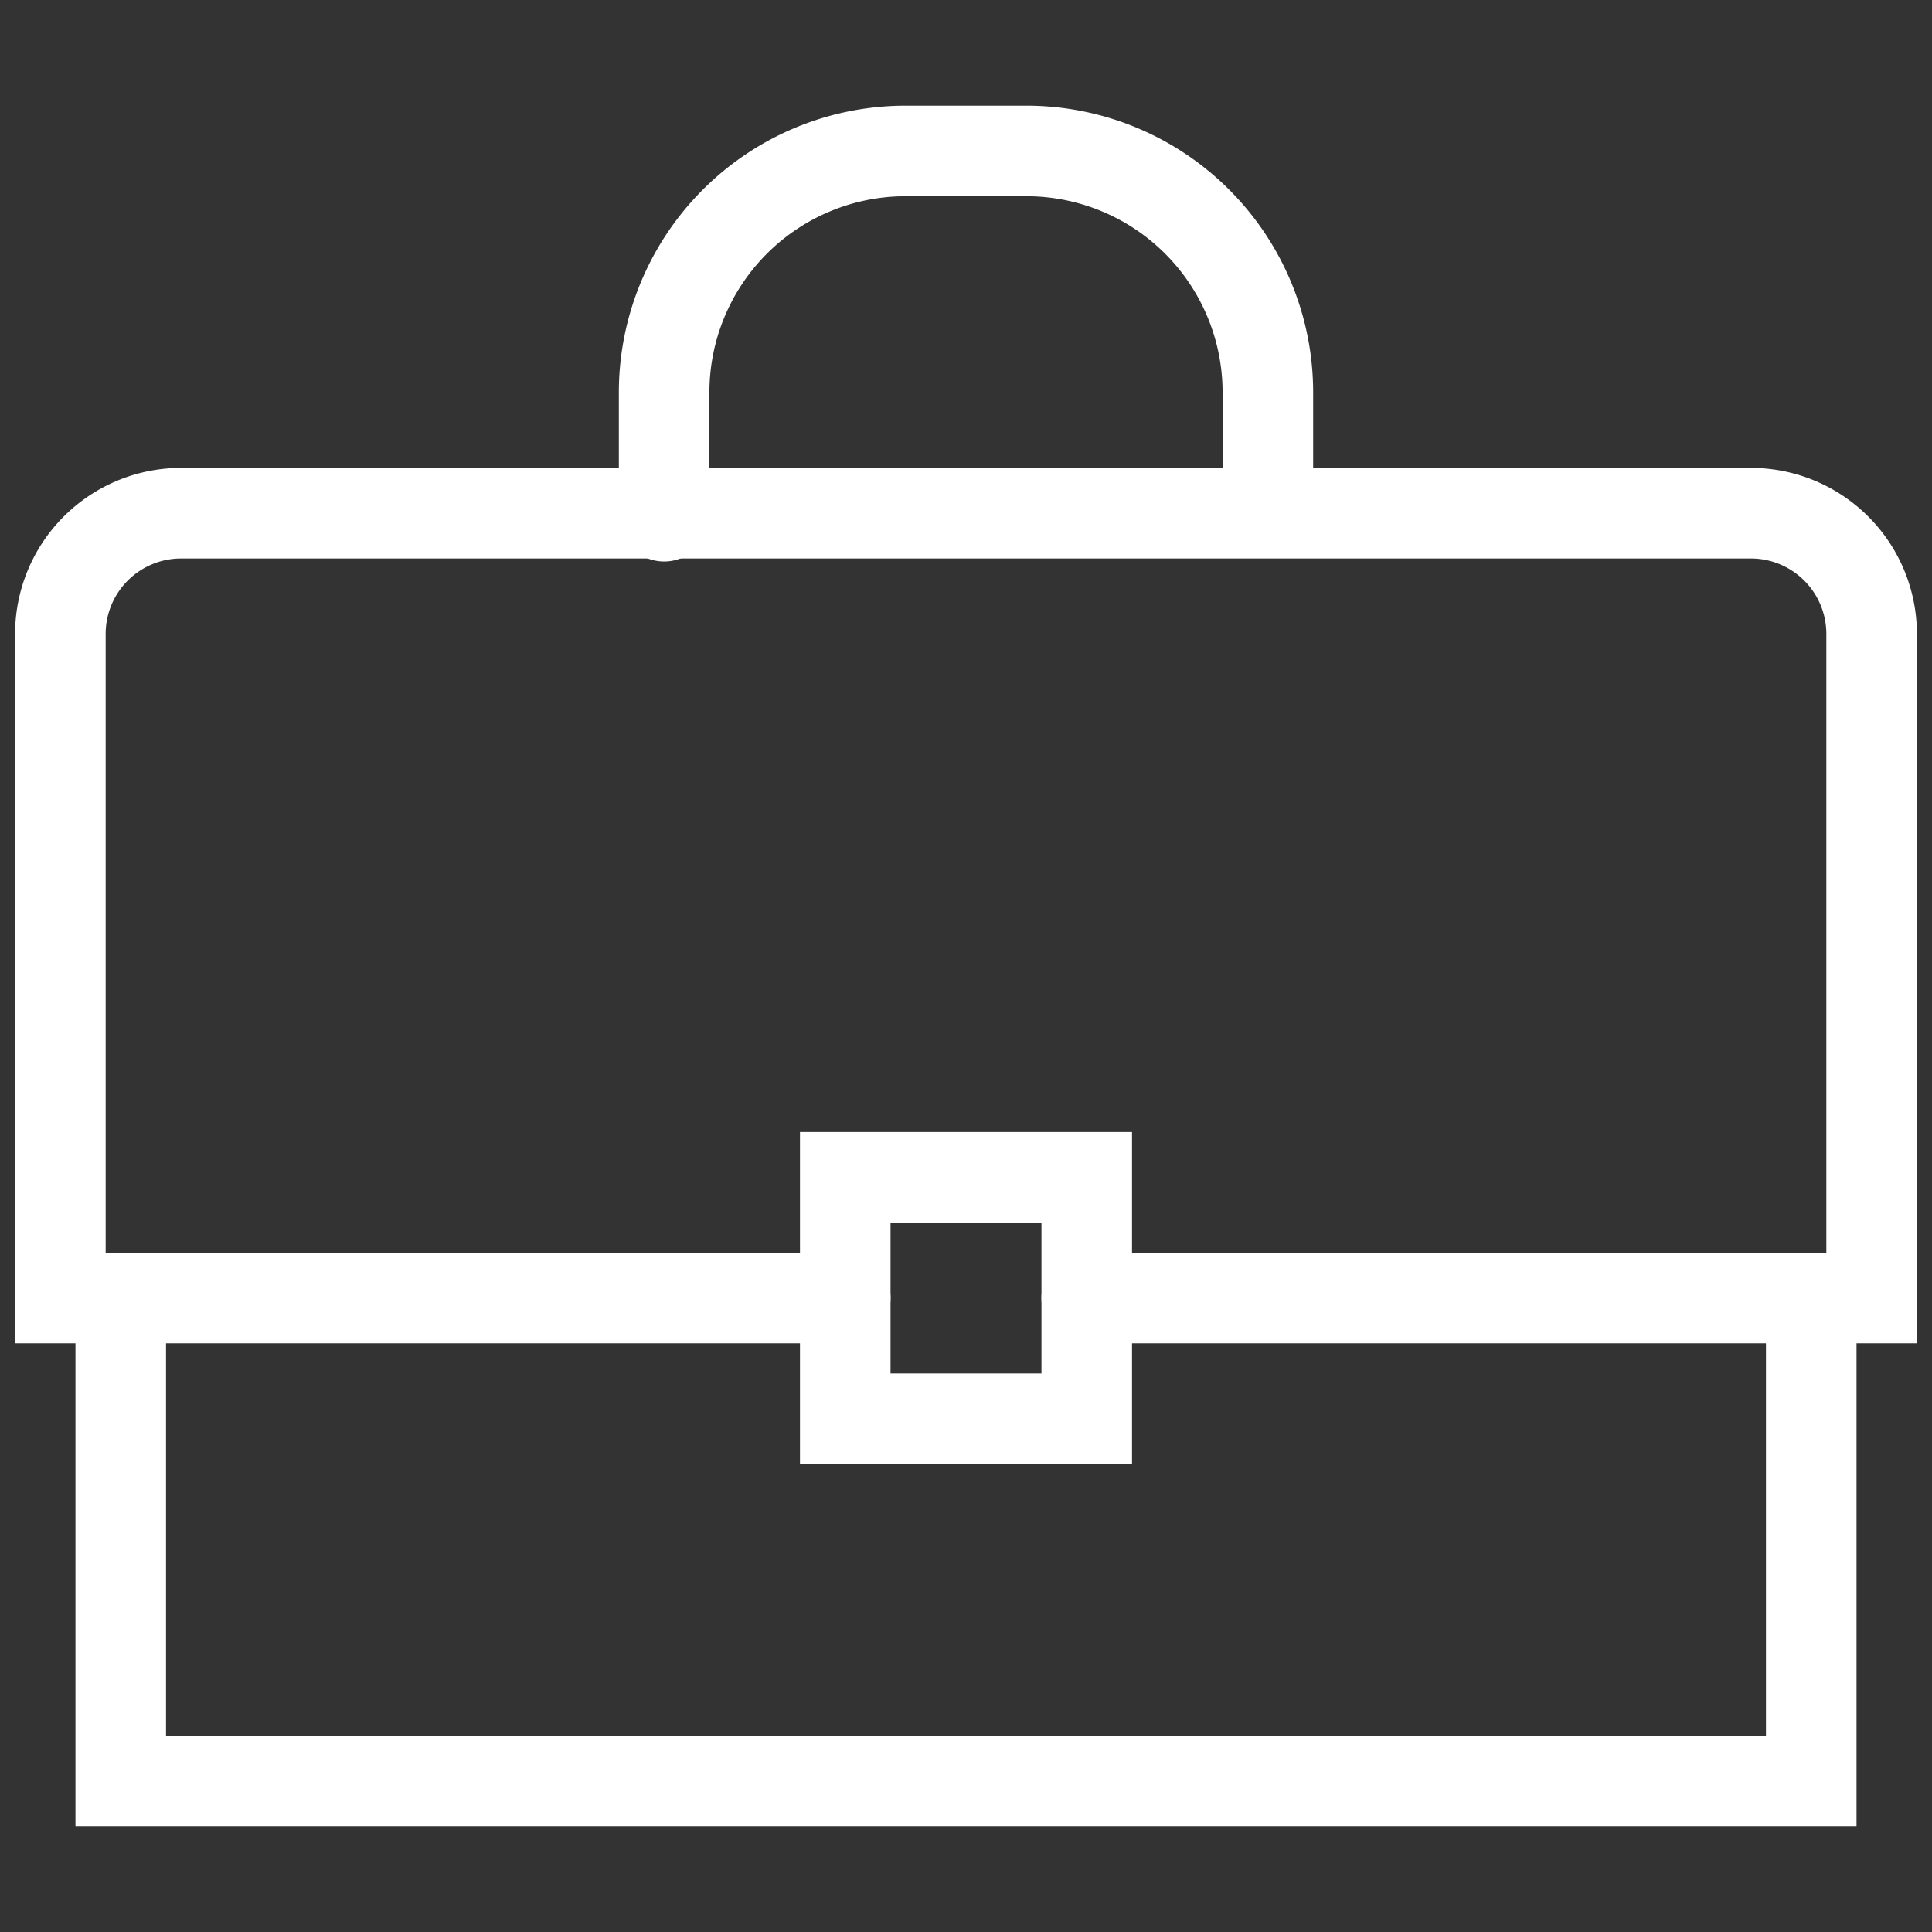 <svg xmlns="http://www.w3.org/2000/svg" viewBox="0 0 64 64" aria-labelledby="title"
aria-describedby="desc" role="img" xmlns:xlink="http://www.w3.org/1999/xlink"
width="70" height="70">
  <rect x="0" y="0" width="64" height="64" fill="#333333" stroke="none"/>
  <title>Briefcase</title>
  <desc>A line styled icon from Orion Icon Library.</desc>
  <path data-name="layer2"
  d="M22 17.1V13a8 8 0 0 1 8-8h4a8 8 0 0 1 8 8v3.9" fill="none" stroke="#ffffff"
  stroke-miterlimit="10" stroke-width="3" stroke-linejoin="miter" stroke-linecap="round"></path>
  <path data-name="layer1" d="M36 43h26V21a4 4 0 0 0-4-4H6a4 4 0 0 0-4 4v22h26m32 0v16H4V43"
  fill="none" stroke="#ffffff" stroke-miterlimit="10" stroke-width="3" stroke-linejoin="miter"
  stroke-linecap="round"></path>
  <path data-name="layer1" fill="none" stroke="#ffffff" stroke-miterlimit="10"
  stroke-width="3" d="M28 39h8v8h-8z" stroke-linejoin="miter" stroke-linecap="round"></path>
</svg>
